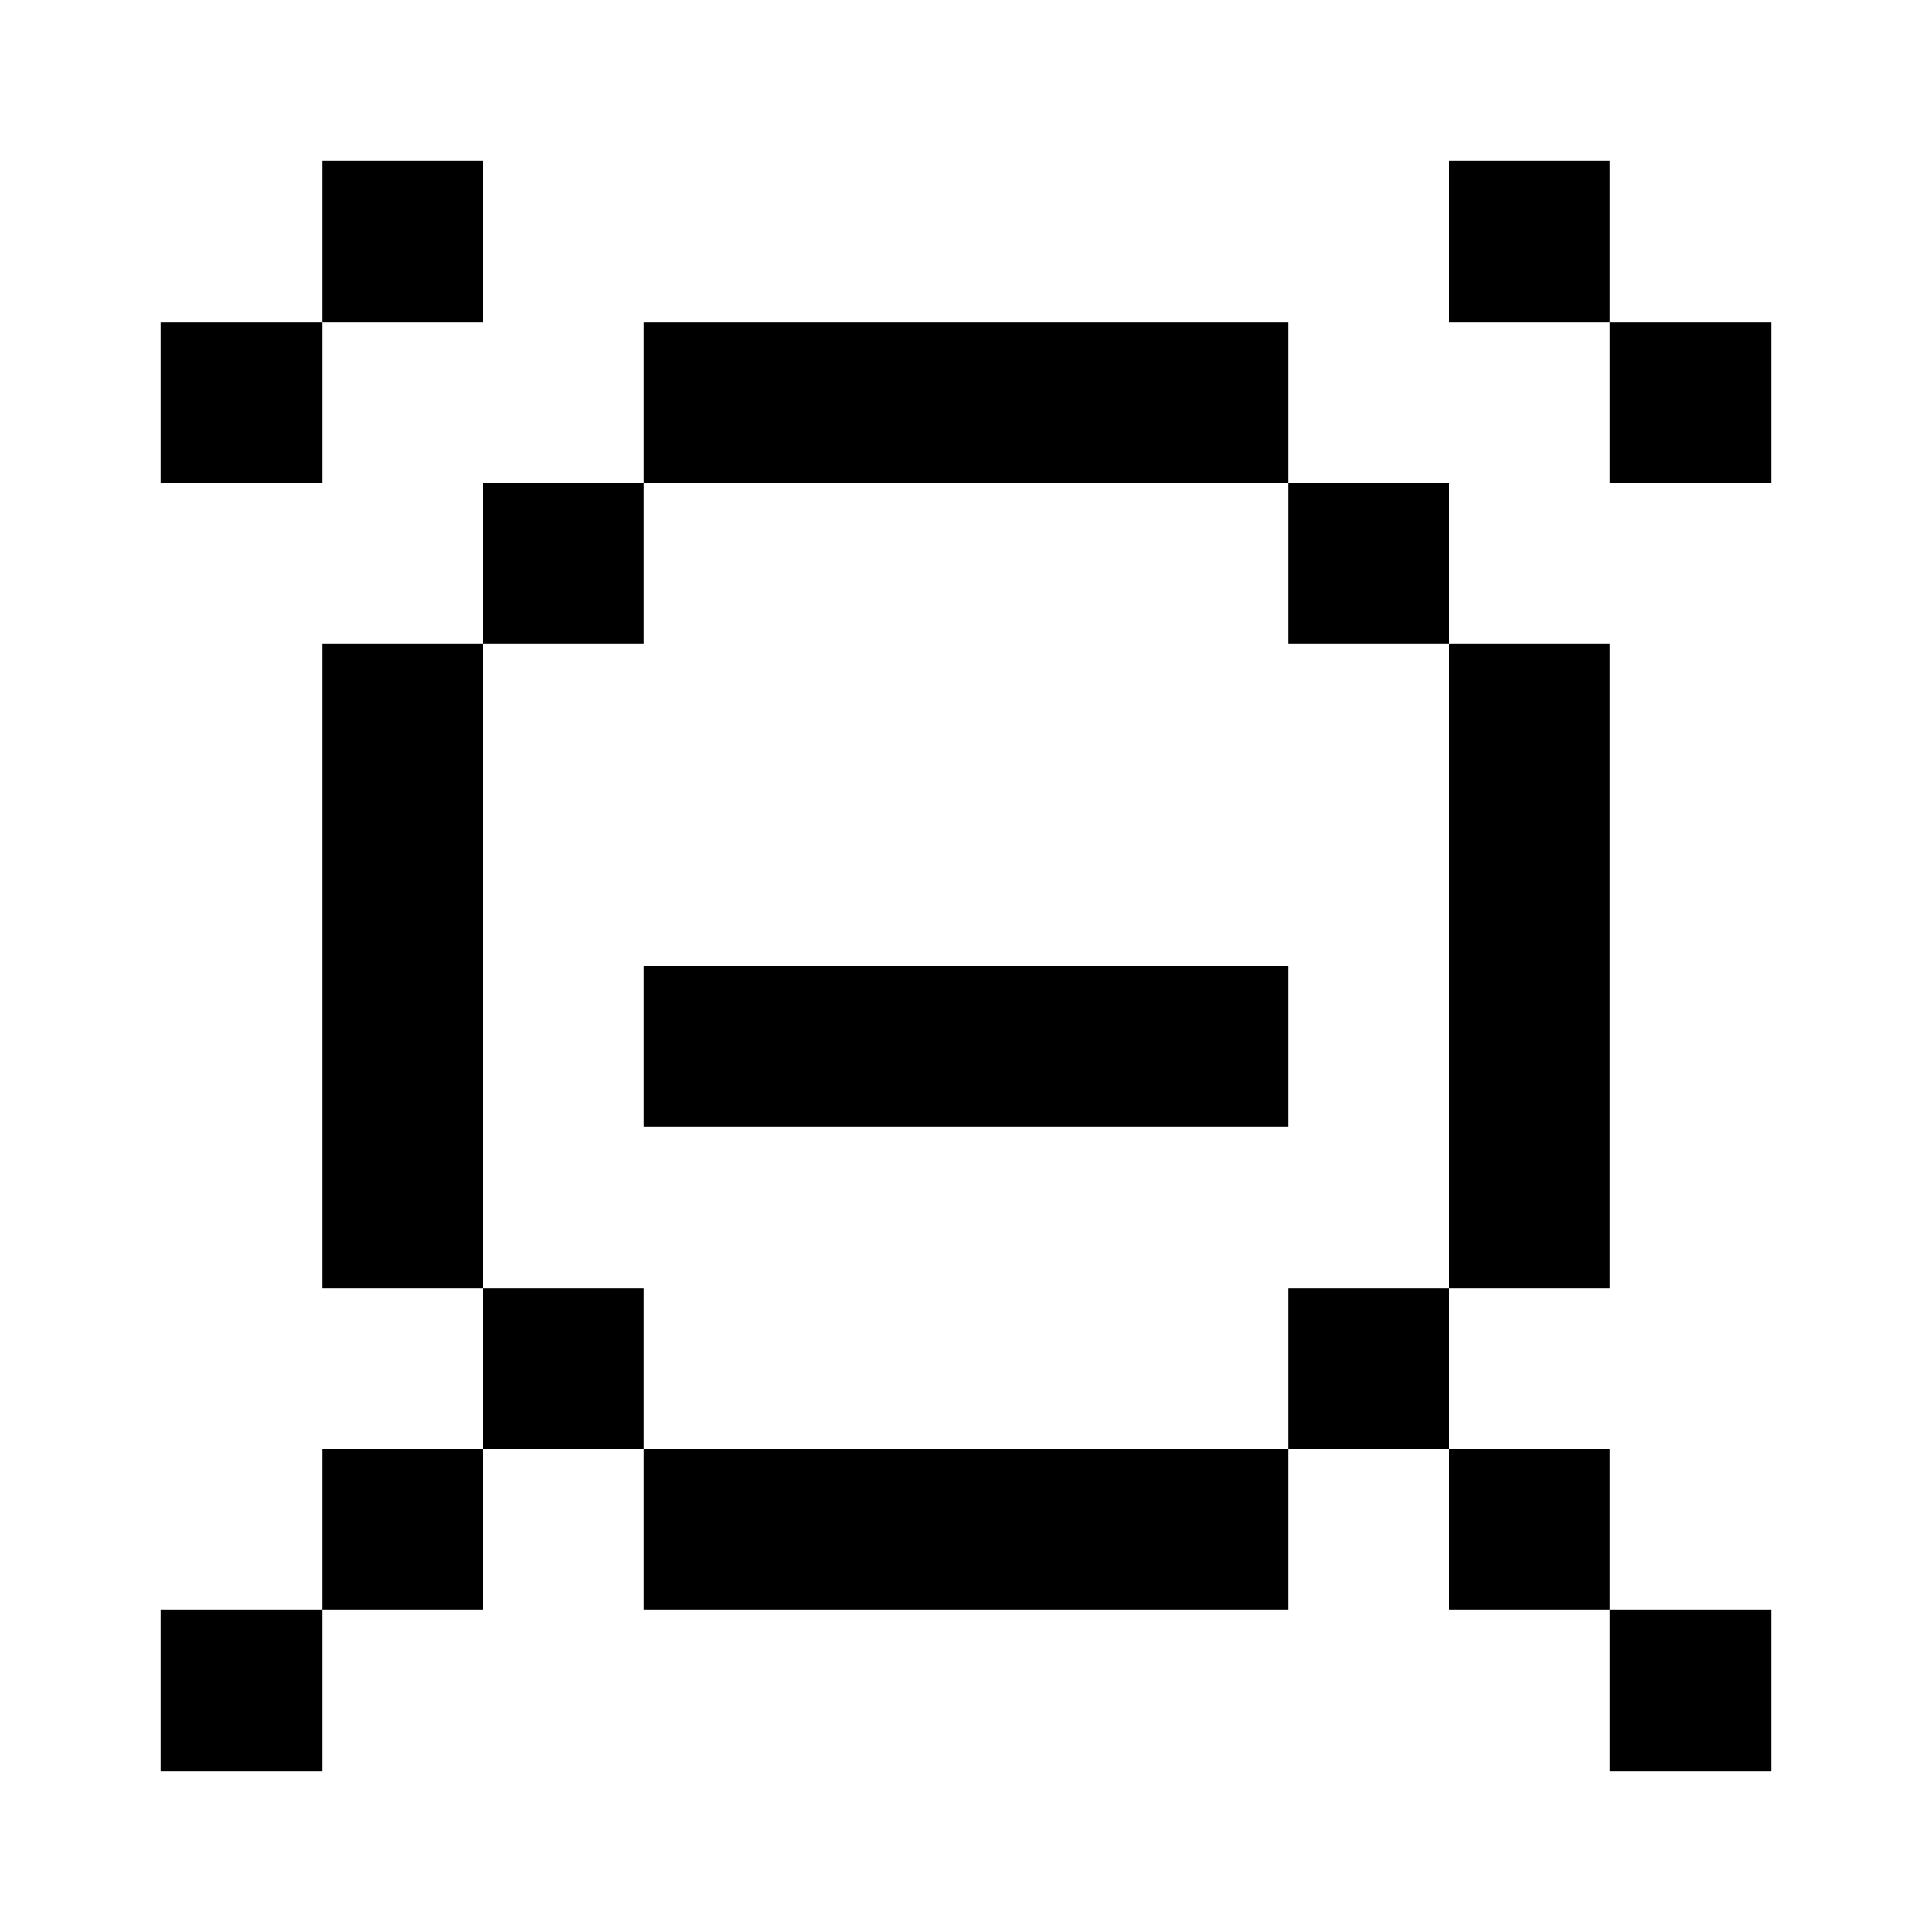 <svg xmlns="http://www.w3.org/2000/svg" width="12" height="12" fill="currentColor" shape-rendering="crispEdges"><path d="M2 1h1v1H2zM9 1h1v1H9zM1 2h1v1H1zM4 2h1v1H4zM5 2h1v1H5zM6 2h1v1H6zM7 2h1v1H7zM10 2h1v1h-1zM3 3h1v1H3zM8 3h1v1H8zM2 4h1v1H2zM9 4h1v1H9zM2 5h1v1H2zM9 5h1v1H9zM2 6h1v1H2zM4 6h1v1H4zM5 6h1v1H5zM6 6h1v1H6zM7 6h1v1H7zM9 6h1v1H9zM2 7h1v1H2zM9 7h1v1H9zM3 8h1v1H3zM8 8h1v1H8zM2 9h1v1H2zM4 9h1v1H4zM5 9h1v1H5zM6 9h1v1H6zM7 9h1v1H7zM9 9h1v1H9zM1 10h1v1H1zM10 10h1v1h-1z"/></svg>